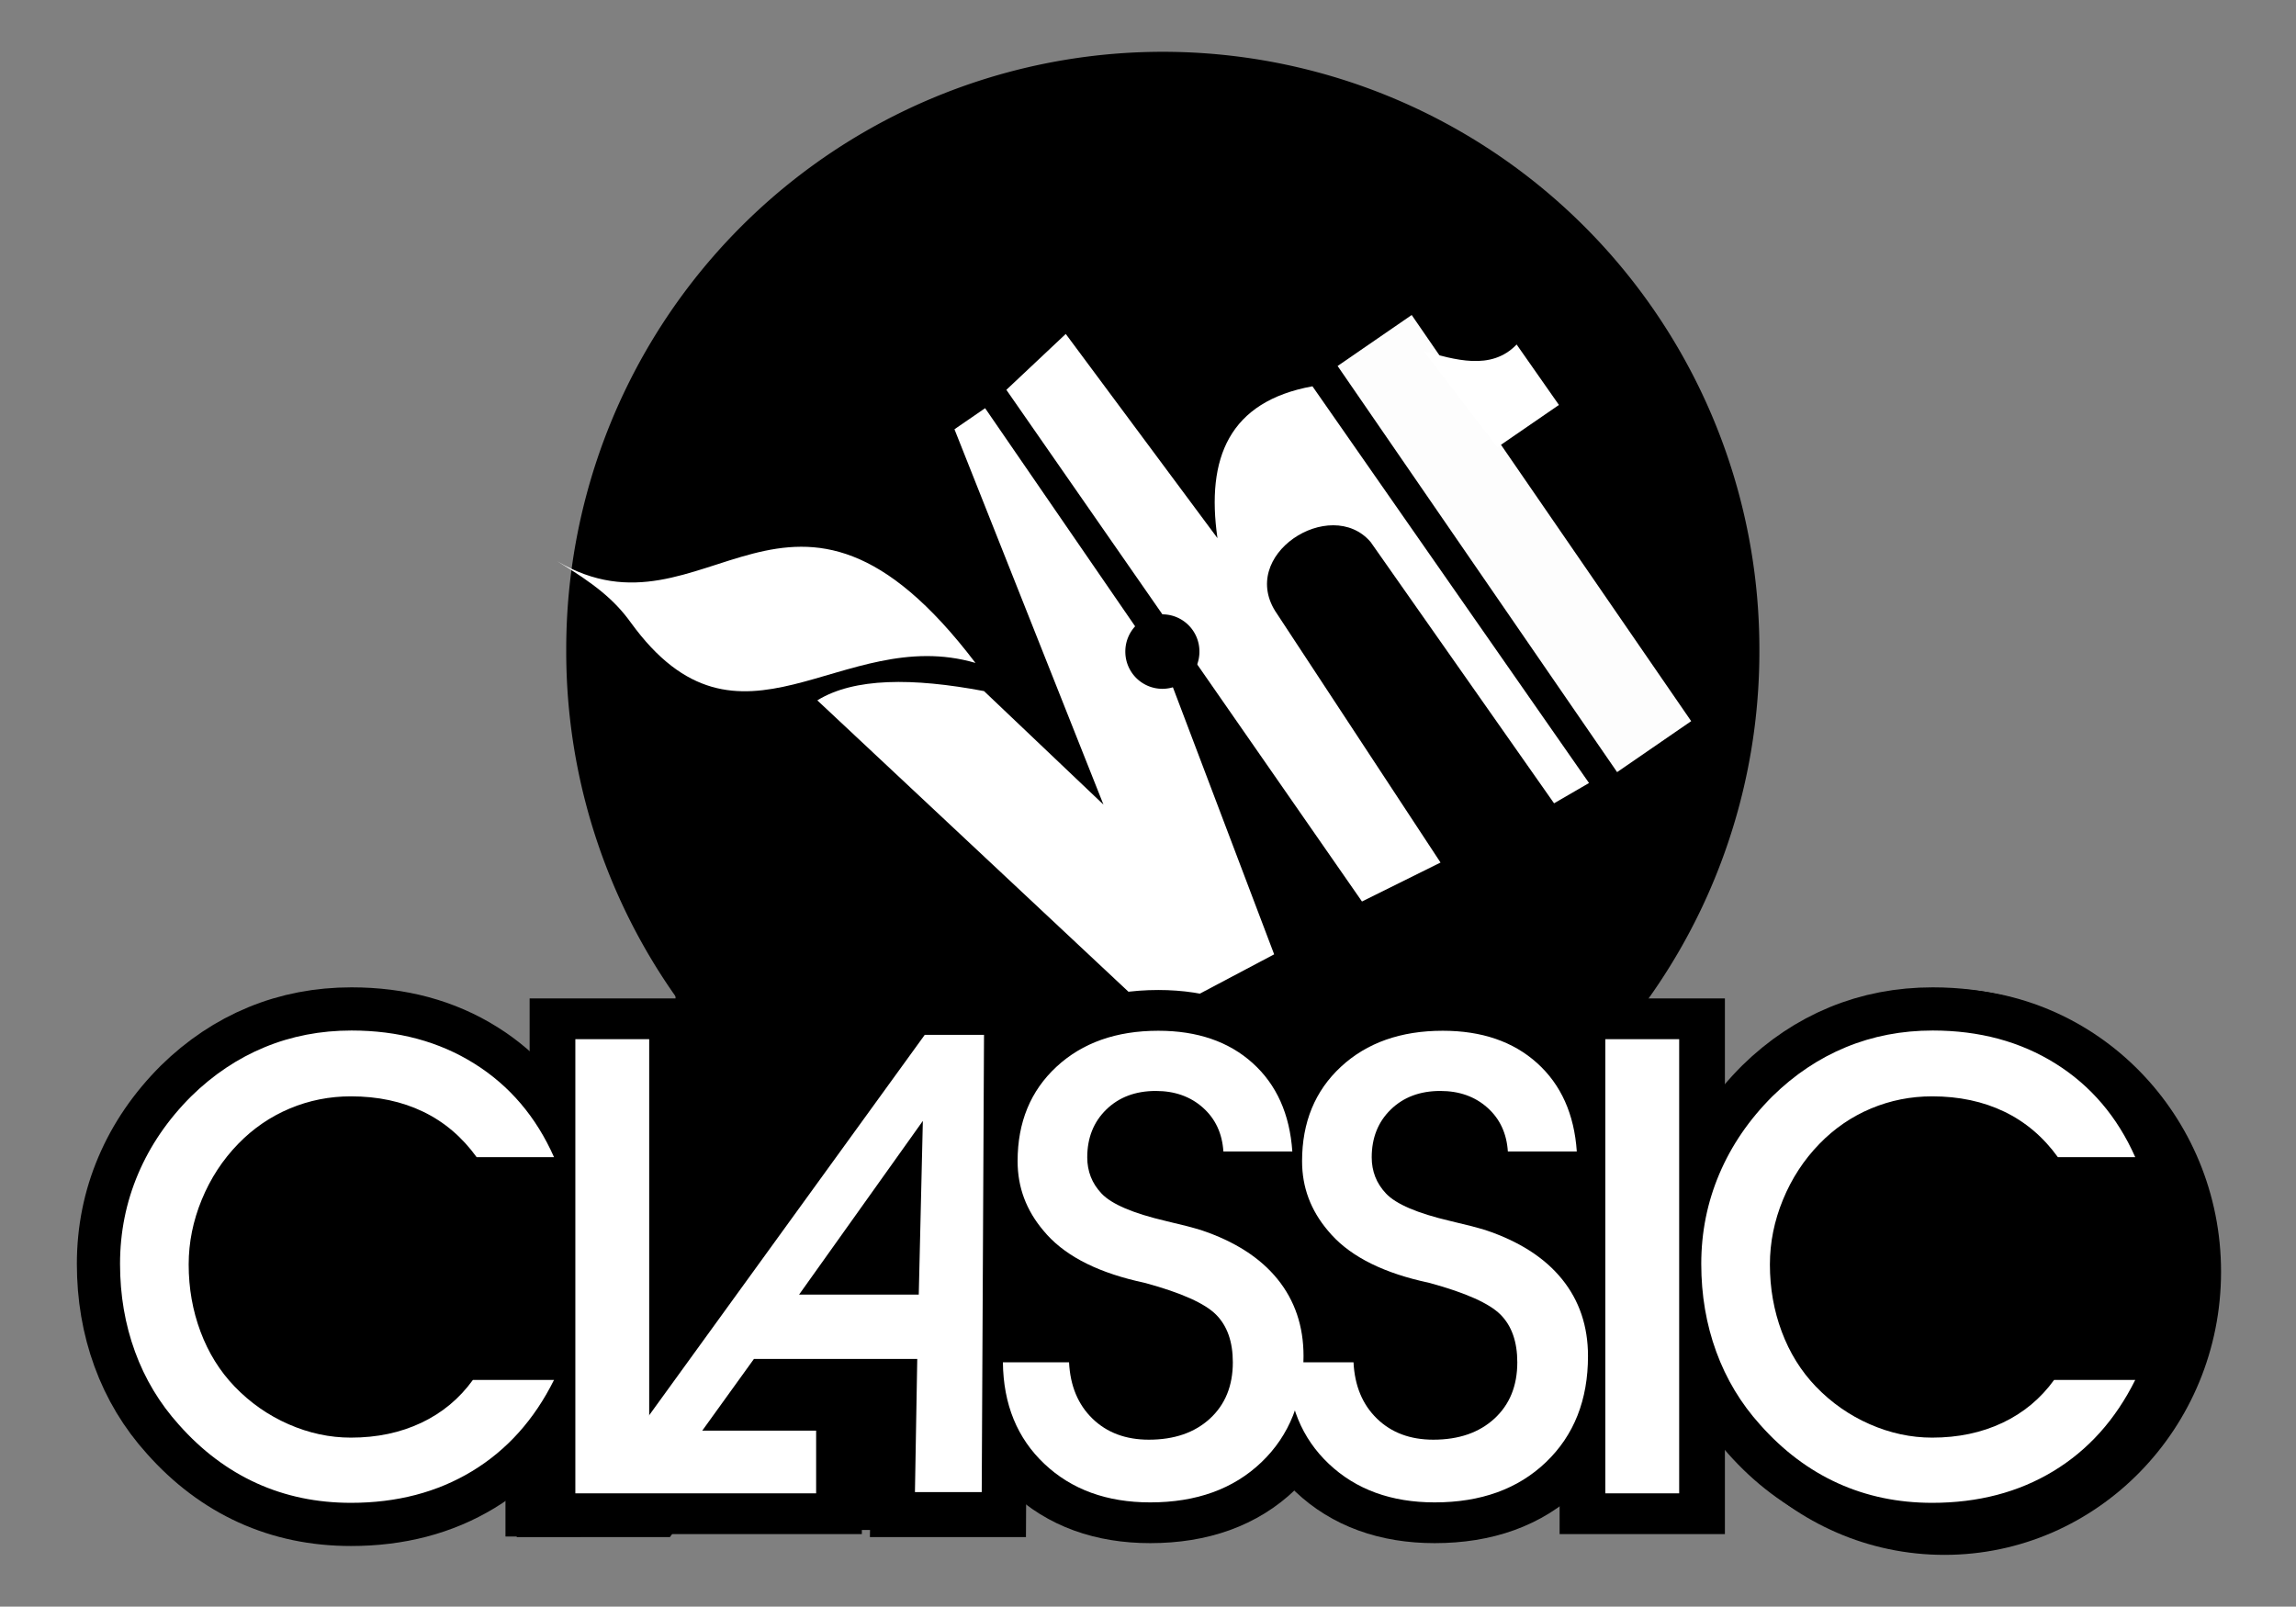 <?xml version="1.0" encoding="UTF-8" standalone="no"?>
<!-- Created with Inkscape (http://www.inkscape.org/) -->
<svg
   xmlns:svg="http://www.w3.org/2000/svg"
   xmlns="http://www.w3.org/2000/svg"
   version="1.0"
   width="371.319"
   height="259.866"
   id="svg2764">
  <rect width="100%" height="100%" fill="#808080" stroke="none"/>
  <defs
     id="defs2766" />
  <g
     transform="translate(-119.345,-331.415)"
     id="layer1">
    <path
       d="M 480,412.362 A 191.429,197.143 0 1 1 97.143,412.362 A 191.429,197.143 0 1 1 480,412.362 z"
       transform="matrix(0.504,0,0,0.49,161.959,234.557)"
       id="path3384"
       style="opacity:1;fill:#000000;fill-opacity:1;stroke:#ff0000;stroke-width:0;stroke-linecap:butt;stroke-linejoin:miter;stroke-miterlimit:4;stroke-dasharray:none;stroke-opacity:1" />
    <path
       d="M 678.242,615.538 C 678.242,669.784 635.234,713.809 582.243,713.809 C 529.251,713.809 486.244,669.784 486.244,615.538 C 486.244,561.292 529.251,517.267 582.243,517.267 C 635.234,517.267 678.242,561.292 678.242,615.538 z"
       transform="matrix(0.466,0,0,0.466,162.482,250.272)"
       id="path4214"
       style="fill:#000000;fill-opacity:1;stroke:#000000;stroke-width:0;stroke-linecap:butt;stroke-linejoin:miter;stroke-miterlimit:4;stroke-opacity:1" />
    <path
       d="M 233.883,533.924 L 284.129,533.924 L 284.129,578.88 L 233.883,578.88 L 233.883,533.924 z"
       id="rect4210"
       style="fill:#000000;fill-opacity:1;stroke:#000000;stroke-width:0;stroke-linecap:butt;stroke-linejoin:miter;stroke-miterlimit:4;stroke-opacity:1" />
    <path
       d="M 228.595,490.554 L 384.619,490.554 L 384.619,536.039 L 228.595,536.039 L 228.595,490.554 z"
       id="rect4208"
       style="fill:#000000;fill-opacity:1;stroke:#000000;stroke-width:0;stroke-linecap:butt;stroke-linejoin:miter;stroke-miterlimit:4;stroke-opacity:1" />
    <path
       d="M 154.549,507.479 L 458.665,507.479 L 458.665,565.657 L 154.549,565.657 L 154.549,507.479 z"
       id="rect4206"
       style="fill:#000000;fill-opacity:1;stroke:#000000;stroke-width:0;stroke-linecap:butt;stroke-linejoin:miter;stroke-miterlimit:4;stroke-opacity:1" />
    <path
       d="M 201.092,558.782 L 213.256,558.782 L 213.256,579.938 L 201.092,579.938 L 201.092,558.782 z"
       id="rect4204"
       style="fill:#000000;fill-opacity:1;stroke:#000000;stroke-width:0;stroke-linecap:butt;stroke-linejoin:miter;stroke-miterlimit:4;stroke-opacity:1" />
    <path
       d="M 209.452,422.187 C 215.487,425.848 218.668,428.39 221.338,432.077 C 238.981,456.46 255.389,432.278 277.102,438.64 L 277.102,438.64 C 247.098,399.167 233.648,436.457 209.452,422.187 z"
       id="path4455"
       style="fill:#ffffff;fill-opacity:1;fill-rule:evenodd;stroke:#000000;stroke-width:0;stroke-linecap:butt;stroke-linejoin:miter;stroke-miterlimit:4;stroke-dasharray:none;stroke-opacity:1" />
    <path
       d="M 251.526,444.694 L 306.221,495.924 L 325.407,485.774 L 308.207,440.404 L 278.663,397.437 L 273.706,400.845 L 297.801,461.554 L 278.485,443.195 C 266.913,441.015 257.459,441.029 251.526,444.694 z"
       id="path4457"
       style="fill:#ffffff;fill-opacity:1;fill-rule:evenodd;stroke:#000000;stroke-width:0;stroke-linecap:butt;stroke-linejoin:miter;stroke-miterlimit:4;stroke-dasharray:none;stroke-opacity:1" />
    <path
       d="M 339.609,477.226 L 282.098,394.467 L 291.703,385.428 L 316.237,418.455 C 314.381,405.482 318.125,396.352 331.6,393.896 L 376.328,458.064 L 370.673,461.344 L 341.001,419.073 C 334.522,411.533 319.28,421.216 325.869,430.694 L 352.314,470.925 L 339.609,477.226 z"
       id="path4459"
       style="fill:#ffffff;fill-opacity:1;fill-rule:evenodd;stroke:#000000;stroke-width:0;stroke-linecap:butt;stroke-linejoin:miter;stroke-miterlimit:4;stroke-dasharray:none;stroke-opacity:1" />
    <rect
       width="14.54"
       height="79.721"
       x="55.089"
       y="511.949"
       transform="matrix(0.824,-0.567,0.567,0.824,0,0)"
       id="rect4461"
       style="opacity:0.99;fill:#ffffff;fill-opacity:1;stroke:#ff0000;stroke-width:0;stroke-miterlimit:4;stroke-dasharray:none" />
    <path
       d="M 349.598,388.215 C 354.537,389.537 360.471,391.47 364.62,387.135 L 371.462,396.912 L 361.504,403.759 L 349.598,388.215 z"
       id="path4463"
       style="fill:#ffffff;fill-opacity:1;fill-rule:evenodd;stroke:#000000;stroke-width:0;stroke-linecap:butt;stroke-linejoin:miter;stroke-miterlimit:4;stroke-dasharray:none;stroke-opacity:1" />
    <path
       d="M 208.945,554.608 C 205.749,561.033 201.334,565.953 195.7,569.367 C 190.065,572.782 183.531,574.489 176.097,574.489 C 170.58,574.489 165.492,573.429 160.833,571.31 C 156.174,569.191 151.994,566.046 148.294,561.874 C 145.166,558.41 142.794,554.465 141.18,550.042 C 139.565,545.618 138.758,540.884 138.758,535.838 C 138.758,530.725 139.733,525.872 141.684,521.281 C 143.635,516.689 146.494,512.509 150.262,508.742 C 153.828,505.243 157.789,502.594 162.145,500.795 C 166.501,498.995 171.185,498.095 176.198,498.095 C 183.733,498.095 190.351,499.878 196.053,503.444 C 201.755,507.009 206.052,512.055 208.945,518.581 L 196.431,518.581 C 194.077,515.318 191.184,512.863 187.753,511.214 C 184.321,509.566 180.436,508.742 176.097,508.742 C 172.632,508.742 169.335,509.398 166.207,510.71 C 163.078,512.022 160.303,513.922 157.881,516.411 C 155.358,519.002 153.39,522.012 151.978,525.443 C 150.565,528.875 149.858,532.373 149.858,535.939 C 149.858,539.774 150.498,543.398 151.776,546.813 C 153.054,550.227 154.887,553.179 157.276,555.668 C 159.799,558.292 162.708,560.327 166.005,561.773 C 169.302,563.22 172.665,563.943 176.097,563.943 C 180.302,563.943 184.094,563.144 187.475,561.546 C 190.856,559.948 193.639,557.636 195.826,554.608 L 208.945,554.608 z M 464.667,554.608 C 461.472,561.033 457.057,565.953 451.422,569.367 C 445.788,572.782 439.253,574.489 431.819,574.489 C 426.302,574.489 421.214,573.429 416.556,571.31 C 411.897,569.191 407.717,566.046 404.017,561.874 C 400.888,558.41 398.517,554.465 396.902,550.042 C 395.287,545.618 394.48,540.884 394.48,535.838 C 394.48,530.725 395.456,525.872 397.407,521.281 C 399.358,516.689 402.217,512.509 405.985,508.742 C 409.55,505.243 413.511,502.594 417.867,500.795 C 422.224,498.995 426.908,498.095 431.92,498.095 C 439.455,498.095 446.074,499.878 451.775,503.444 C 457.477,507.009 461.774,512.055 464.667,518.581 L 452.154,518.581 C 449.799,515.318 446.906,512.863 443.475,511.214 C 440.044,509.566 436.159,508.742 431.819,508.742 C 428.354,508.742 425.058,509.398 421.929,510.71 C 418.801,512.022 416.026,513.922 413.604,516.411 C 411.081,519.002 409.113,522.012 407.7,525.443 C 406.287,528.875 405.581,532.373 405.581,535.939 C 405.581,539.774 406.22,543.398 407.498,546.813 C 408.777,550.227 410.61,553.179 412.998,555.668 C 415.521,558.292 418.431,560.327 421.728,561.773 C 425.024,563.22 428.388,563.943 431.819,563.943 C 436.024,563.943 439.817,563.144 443.197,561.546 C 446.578,559.948 449.362,557.636 451.548,554.608 L 464.667,554.608 z"
       id="text3386"
       style="font-size:265.728px;font-style:normal;font-weight:normal;line-height:125%;fill:#ffffff;fill-opacity:1;stroke:#000000;stroke-width:13.966;stroke-linecap:butt;stroke-linejoin:miter;stroke-miterlimit:4;stroke-opacity:1;font-family:Bitstream Vera Sans" />
    <path
       d="M 237.33,606.943 L 200.56,606.943 L 200.56,529.127 L 211.837,529.127 L 211.837,596.2 L 237.33,596.2 L 237.33,606.943 z"
       transform="scale(1.059,0.944)"
       id="text3390"
       style="font-size:281.456px;font-style:normal;font-weight:normal;line-height:125%;fill:#ffffff;fill-opacity:1;stroke:#000000;stroke-width:13.966;stroke-linecap:butt;stroke-linejoin:miter;stroke-miterlimit:4;stroke-opacity:1;font-family:Bitstream Vera Sans" />
    <path
       d="M 369.13,606.943 L 357.853,606.943 L 357.853,529.127 L 369.13,529.127 L 369.13,606.943 z"
       transform="scale(1.059,0.944)"
       id="text3394"
       style="font-size:281.456px;font-style:normal;font-weight:normal;line-height:125%;fill:#ffffff;fill-opacity:1;stroke:#000000;stroke-width:13.966;stroke-linecap:butt;stroke-linejoin:miter;stroke-miterlimit:4;stroke-opacity:1;font-family:Bitstream Vera Sans" />
    <path
       d="M 265.853,584.496 L 275.955,584.496 C 276.133,588.522 277.326,591.738 279.535,594.143 C 281.744,596.548 284.613,597.75 288.14,597.75 C 292.024,597.75 295.132,596.548 297.466,594.143 C 299.8,591.738 300.967,588.522 300.967,584.496 C 300.967,580.969 300.112,578.243 298.401,576.319 C 296.691,574.395 293.11,572.596 287.659,570.921 C 287.374,570.85 286.893,570.725 286.216,570.547 C 279.696,568.801 274.975,565.933 272.053,561.942 C 270.735,560.196 269.746,558.335 269.087,556.357 C 268.428,554.38 268.098,552.269 268.098,550.024 C 268.098,543.361 270.076,537.972 274.031,533.857 C 277.985,529.742 283.17,527.684 289.583,527.684 C 295.533,527.684 300.334,529.528 303.986,533.216 C 307.638,536.903 309.66,541.954 310.052,548.367 L 299.524,548.367 C 299.346,545.267 298.303,542.764 296.397,540.858 C 294.491,538.952 292.095,537.999 289.209,537.999 C 286.109,537.999 283.588,539.059 281.646,541.179 C 279.705,543.299 278.734,546.033 278.734,549.383 C 278.734,550.558 278.912,551.663 279.268,552.696 C 279.624,553.73 280.177,554.692 280.925,555.582 C 282.457,557.399 285.735,558.967 290.759,560.285 C 293.075,560.891 294.856,561.408 296.103,561.835 C 301.234,563.759 305.127,566.556 307.781,570.226 C 310.435,573.896 311.763,578.296 311.763,583.427 C 311.763,590.945 309.625,597.002 305.349,601.598 C 301.074,606.195 295.408,608.493 288.354,608.493 C 281.727,608.493 276.338,606.293 272.187,601.892 C 268.036,597.492 265.925,591.693 265.853,584.496 L 265.853,584.496 z"
       transform="scale(1.059,0.944)"
       id="text3398"
       style="font-size:281.456px;font-style:normal;font-weight:normal;line-height:125%;fill:#ffffff;fill-opacity:1;stroke:#000000;stroke-width:13.966;stroke-linecap:butt;stroke-linejoin:miter;stroke-miterlimit:4;stroke-opacity:1;font-family:Bitstream Vera Sans" />
    <path
       d="M 309.296,584.496 L 319.397,584.496 C 319.575,588.522 320.769,591.738 322.978,594.143 C 325.187,596.548 328.055,597.75 331.583,597.75 C 335.466,597.75 338.575,596.548 340.909,594.143 C 343.243,591.738 344.409,588.522 344.41,584.496 C 344.409,580.969 343.554,578.243 341.844,576.319 C 340.134,574.395 336.553,572.596 331.102,570.921 C 330.817,570.85 330.336,570.725 329.659,570.547 C 323.138,568.801 318.417,565.933 315.496,561.942 C 314.178,560.196 313.189,558.335 312.53,556.357 C 311.87,554.38 311.541,552.269 311.541,550.024 C 311.541,543.361 313.518,537.972 317.473,533.857 C 321.428,529.742 326.612,527.684 333.026,527.684 C 338.976,527.684 343.777,529.528 347.429,533.216 C 351.081,536.903 353.103,541.954 353.495,548.367 L 342.966,548.367 C 342.788,545.267 341.746,542.764 339.84,540.858 C 337.934,538.952 335.538,537.999 332.652,537.999 C 329.552,537.999 327.031,539.059 325.089,541.179 C 323.147,543.299 322.176,546.033 322.176,549.383 C 322.176,550.558 322.355,551.663 322.711,552.696 C 323.067,553.73 323.619,554.692 324.368,555.582 C 325.9,557.399 329.178,558.967 334.202,560.285 C 336.517,560.891 338.299,561.408 339.546,561.835 C 344.677,563.759 348.569,566.556 351.224,570.226 C 353.878,573.896 355.205,578.296 355.205,583.427 C 355.205,590.945 353.068,597.002 348.792,601.598 C 344.516,606.195 338.851,608.493 331.797,608.493 C 325.169,608.493 319.78,606.293 315.629,601.892 C 311.479,597.492 309.367,591.693 309.296,584.496 L 309.296,584.496 z"
       transform="scale(1.059,0.944)"
       id="text3402"
       style="font-size:281.456px;font-style:normal;font-weight:normal;line-height:125%;fill:#ffffff;fill-opacity:1;stroke:#000000;stroke-width:13.966;stroke-linecap:butt;stroke-linejoin:miter;stroke-miterlimit:4;stroke-opacity:1;font-family:Bitstream Vera Sans" />
    <path
       d="M 485.041,519.007 L 475.048,492.048 L 464.859,519.007 L 485.041,519.007 z M 461.202,529 L 453.207,549.67 L 442.336,549.67 L 470.075,478.69 L 480.069,478.69 L 507.808,549.67 L 496.546,549.67 L 488.746,529 L 461.202,529 z"
       transform="matrix(0.959,0,-0.38,1.042,0,0)"
       id="text3406"
       style="font-size:256.732px;font-style:normal;font-weight:normal;line-height:125%;fill:#ffffff;fill-opacity:1;stroke:#000000;stroke-width:13.966;stroke-linecap:butt;stroke-linejoin:miter;stroke-miterlimit:4;stroke-opacity:1;font-family:Bitstream Vera Sans" />
    <path
       d="M 208.945,554.608 C 205.749,561.033 201.334,565.953 195.7,569.367 C 190.065,572.782 183.531,574.489 176.097,574.489 C 170.58,574.489 165.492,573.429 160.833,571.31 C 156.174,569.191 151.994,566.046 148.294,561.874 C 145.166,558.41 142.794,554.465 141.18,550.042 C 139.565,545.618 138.758,540.884 138.758,535.838 C 138.758,530.725 139.733,525.872 141.684,521.281 C 143.635,516.689 146.494,512.509 150.262,508.742 C 153.828,505.243 157.789,502.594 162.145,500.795 C 166.501,498.995 171.185,498.095 176.198,498.095 C 183.733,498.095 190.351,499.878 196.053,503.444 C 201.755,507.009 206.052,512.055 208.945,518.581 L 196.431,518.581 C 194.077,515.318 191.184,512.863 187.753,511.214 C 184.321,509.566 180.436,508.742 176.097,508.742 C 172.632,508.742 169.335,509.398 166.207,510.71 C 163.078,512.022 160.303,513.922 157.881,516.411 C 155.358,519.002 153.39,522.012 151.978,525.443 C 150.565,528.875 149.858,532.373 149.858,535.939 C 149.858,539.774 150.498,543.398 151.776,546.813 C 153.054,550.227 154.887,553.179 157.276,555.668 C 159.799,558.292 162.708,560.327 166.005,561.773 C 169.302,563.22 172.665,563.943 176.097,563.943 C 180.302,563.943 184.094,563.144 187.475,561.546 C 190.856,559.948 193.639,557.636 195.826,554.608 L 208.945,554.608 z M 464.667,554.608 C 461.472,561.033 457.057,565.953 451.422,569.367 C 445.788,572.782 439.253,574.489 431.819,574.489 C 426.302,574.489 421.214,573.429 416.556,571.31 C 411.897,569.191 407.717,566.046 404.017,561.874 C 400.888,558.41 398.517,554.465 396.902,550.042 C 395.287,545.618 394.48,540.884 394.48,535.838 C 394.48,530.725 395.456,525.872 397.407,521.281 C 399.358,516.689 402.217,512.509 405.985,508.742 C 409.55,505.243 413.511,502.594 417.867,500.795 C 422.224,498.995 426.908,498.095 431.92,498.095 C 439.455,498.095 446.074,499.878 451.775,503.444 C 457.477,507.009 461.774,512.055 464.667,518.581 L 452.154,518.581 C 449.799,515.318 446.906,512.863 443.475,511.214 C 440.044,509.566 436.159,508.742 431.819,508.742 C 428.354,508.742 425.058,509.398 421.929,510.71 C 418.801,512.022 416.026,513.922 413.604,516.411 C 411.081,519.002 409.113,522.012 407.7,525.443 C 406.287,528.875 405.581,532.373 405.581,535.939 C 405.581,539.774 406.22,543.398 407.498,546.813 C 408.777,550.227 410.61,553.179 412.998,555.668 C 415.521,558.292 418.431,560.327 421.728,561.773 C 425.024,563.22 428.388,563.943 431.819,563.943 C 436.024,563.943 439.817,563.144 443.197,561.546 C 446.578,559.948 449.362,557.636 451.548,554.608 L 464.667,554.608 z"
       id="text4180"
       style="font-size:265.728px;font-style:normal;font-weight:normal;line-height:125%;fill:#ffffff;fill-opacity:1;stroke:#000000;stroke-width:0;stroke-linecap:butt;stroke-linejoin:miter;stroke-miterlimit:4;stroke-opacity:1;font-family:Bitstream Vera Sans" />
    <path
       d="M 237.33,606.943 L 200.56,606.943 L 200.56,529.127 L 211.837,529.127 L 211.837,596.2 L 237.33,596.2 L 237.33,606.943 z"
       transform="scale(1.059,0.944)"
       id="text4184"
       style="font-size:281.456px;font-style:normal;font-weight:normal;line-height:125%;fill:#ffffff;fill-opacity:1;stroke:#000000;stroke-width:0;stroke-linecap:butt;stroke-linejoin:miter;stroke-miterlimit:4;stroke-opacity:1;font-family:Bitstream Vera Sans" />
    <path
       d="M 369.13,606.943 L 357.853,606.943 L 357.853,529.127 L 369.13,529.127 L 369.13,606.943 z"
       transform="scale(1.059,0.944)"
       id="text4188"
       style="font-size:281.456px;font-style:normal;font-weight:normal;line-height:125%;fill:#ffffff;fill-opacity:1;stroke:#000000;stroke-width:0;stroke-linecap:butt;stroke-linejoin:miter;stroke-miterlimit:4;stroke-opacity:1;font-family:Bitstream Vera Sans" />
    <path
       d="M 265.853,584.496 L 275.955,584.496 C 276.133,588.522 277.326,591.738 279.535,594.143 C 281.744,596.548 284.613,597.75 288.14,597.75 C 292.024,597.75 295.132,596.548 297.466,594.143 C 299.8,591.738 300.967,588.522 300.967,584.496 C 300.967,580.969 300.112,578.243 298.401,576.319 C 296.691,574.395 293.11,572.596 287.659,570.921 C 287.374,570.85 286.893,570.725 286.216,570.547 C 279.696,568.801 274.975,565.933 272.053,561.942 C 270.735,560.196 269.746,558.335 269.087,556.357 C 268.428,554.38 268.098,552.269 268.098,550.024 C 268.098,543.361 270.076,537.972 274.031,533.857 C 277.985,529.742 283.17,527.684 289.583,527.684 C 295.533,527.684 300.334,529.528 303.986,533.216 C 307.638,536.903 309.66,541.954 310.052,548.367 L 299.524,548.367 C 299.346,545.267 298.303,542.764 296.397,540.858 C 294.491,538.952 292.095,537.999 289.209,537.999 C 286.109,537.999 283.588,539.059 281.646,541.179 C 279.705,543.299 278.734,546.033 278.734,549.383 C 278.734,550.558 278.912,551.663 279.268,552.696 C 279.624,553.73 280.177,554.692 280.925,555.582 C 282.457,557.399 285.735,558.967 290.759,560.285 C 293.075,560.891 294.856,561.408 296.103,561.835 C 301.234,563.759 305.127,566.556 307.781,570.226 C 310.435,573.896 311.763,578.296 311.763,583.427 C 311.763,590.945 309.625,597.002 305.349,601.598 C 301.074,606.195 295.408,608.493 288.354,608.493 C 281.727,608.493 276.338,606.293 272.187,601.892 C 268.036,597.492 265.925,591.693 265.853,584.496 L 265.853,584.496 z"
       transform="scale(1.059,0.944)"
       id="text4192"
       style="font-size:281.456px;font-style:normal;font-weight:normal;line-height:125%;fill:#ffffff;fill-opacity:1;stroke:#000000;stroke-width:0;stroke-linecap:butt;stroke-linejoin:miter;stroke-miterlimit:4;stroke-opacity:1;font-family:Bitstream Vera Sans" />
    <path
       d="M 309.296,584.496 L 319.397,584.496 C 319.575,588.522 320.769,591.738 322.978,594.143 C 325.187,596.548 328.055,597.75 331.583,597.75 C 335.466,597.75 338.575,596.548 340.909,594.143 C 343.243,591.738 344.409,588.522 344.41,584.496 C 344.409,580.969 343.554,578.243 341.844,576.319 C 340.134,574.395 336.553,572.596 331.102,570.921 C 330.817,570.85 330.336,570.725 329.659,570.547 C 323.138,568.801 318.417,565.933 315.496,561.942 C 314.178,560.196 313.189,558.335 312.53,556.357 C 311.87,554.38 311.541,552.269 311.541,550.024 C 311.541,543.361 313.518,537.972 317.473,533.857 C 321.428,529.742 326.612,527.684 333.026,527.684 C 338.976,527.684 343.777,529.528 347.429,533.216 C 351.081,536.903 353.103,541.954 353.495,548.367 L 342.966,548.367 C 342.788,545.267 341.746,542.764 339.84,540.858 C 337.934,538.952 335.538,537.999 332.652,537.999 C 329.552,537.999 327.031,539.059 325.089,541.179 C 323.147,543.299 322.176,546.033 322.176,549.383 C 322.176,550.558 322.355,551.663 322.711,552.696 C 323.067,553.73 323.619,554.692 324.368,555.582 C 325.9,557.399 329.178,558.967 334.202,560.285 C 336.517,560.891 338.299,561.408 339.546,561.835 C 344.677,563.759 348.569,566.556 351.224,570.226 C 353.878,573.896 355.205,578.296 355.205,583.427 C 355.205,590.945 353.068,597.002 348.792,601.598 C 344.516,606.195 338.851,608.493 331.797,608.493 C 325.169,608.493 319.78,606.293 315.629,601.892 C 311.479,597.492 309.367,591.693 309.296,584.496 L 309.296,584.496 z"
       transform="scale(1.059,0.944)"
       id="text4196"
       style="font-size:281.456px;font-style:normal;font-weight:normal;line-height:125%;fill:#ffffff;fill-opacity:1;stroke:#000000;stroke-width:0;stroke-linecap:butt;stroke-linejoin:miter;stroke-miterlimit:4;stroke-opacity:1;font-family:Bitstream Vera Sans" />
    <path
       d="M 485.041,519.007 L 475.048,492.048 L 464.859,519.007 L 485.041,519.007 z M 461.202,529 L 453.207,549.67 L 442.336,549.67 L 470.075,478.69 L 480.069,478.69 L 507.808,549.67 L 496.546,549.67 L 488.746,529 L 461.202,529 z"
       transform="matrix(0.959,0,-0.38,1.042,0,0)"
       id="text4200"
       style="font-size:256.732px;font-style:normal;font-weight:normal;line-height:125%;fill:#ffffff;fill-opacity:1;stroke:#000000;stroke-width:0;stroke-linecap:butt;stroke-linejoin:miter;stroke-miterlimit:4;stroke-opacity:1;font-family:Bitstream Vera Sans" />
    <path
       d="M 480,412.362 A 191.429,197.143 0 1 1 97.143,412.362 A 191.429,197.143 0 1 1 480,412.362 z"
       transform="matrix(3.1305401e-2,0,0,3.0478871e-2,298.296,424.236)"
       id="path4242"
       style="opacity:1;fill:#000000;fill-opacity:1;stroke:#ff0000;stroke-width:0;stroke-linecap:butt;stroke-linejoin:miter;stroke-miterlimit:4;stroke-dasharray:none;stroke-opacity:1" />
  </g>
</svg>
